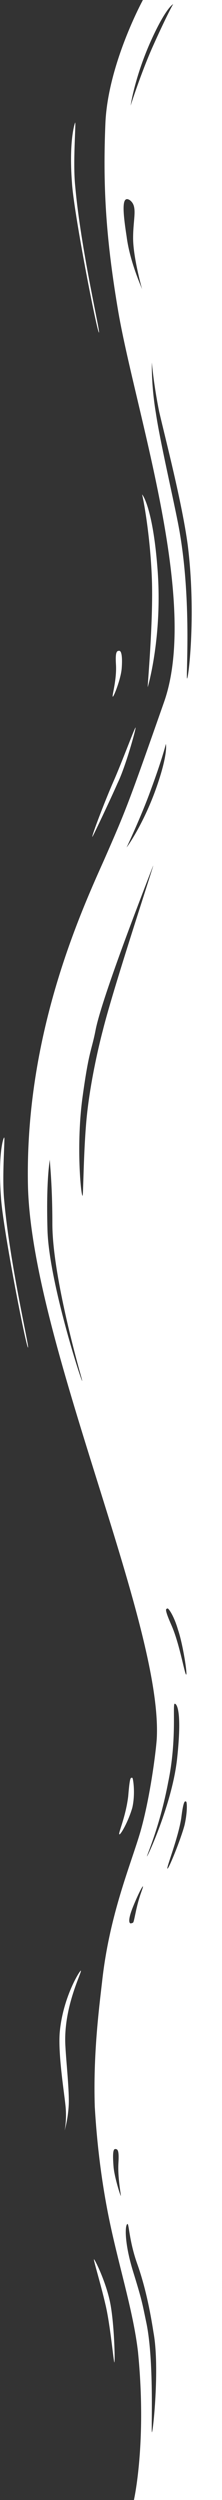 <svg width="96" height="1080" viewBox="0 0 96 1080" fill="none" xmlns="http://www.w3.org/2000/svg">
<rect x="0" y="0" width="96" height="1080" fill="#333333" stroke="none"/>
<g clip-path="url(#clip0_414_566)">
<path d="M61.795 0C61.795 0 46.627 27.809 45.574 53.332C44.513 79.235 45.574 101.334 50.863 132.954C57.913 175.999 86.475 259.045 70.96 303.237C55.446 347.428 54.739 349.334 44.867 371.812C33.581 396.949 11.009 448.003 12.069 511.235C13.123 578.665 70.607 700.952 67.785 751.24C67.432 756.57 64.964 776.384 60.735 791.241C56.506 805.711 47.335 827.051 44.16 855.998C42.752 868.191 40.278 887.618 40.985 910.097C41.338 915.806 42.399 934.095 46.627 955.807C50.863 977.527 57.56 997.713 59.674 1016C63.556 1055.24 57.913 1080 57.913 1080H96L96 0H61.795ZM56.153 86.477C59.674 89.142 57.56 94.092 57.56 102.86C57.56 111.621 61.795 126.098 61.442 124.952C61.088 123.806 56.153 113.14 54.739 102.094C52.977 90.668 52.624 84.192 56.153 86.477ZM65.671 156.572C65.671 156.572 66.378 165.713 68.846 177.905C71.667 190.097 78.718 217.146 81.186 235.427C85.068 266.667 81.186 295.622 80.839 292.95C80.485 289.905 82.953 256.38 76.957 225.907C74.489 213.335 69.199 190.477 67.432 178.664C65.317 166.092 65.671 156.572 65.671 156.572ZM66.024 374.477C68.492 368.002 49.449 425.145 44.513 444.952C42.399 452.953 38.87 468.57 37.456 483.047C36.049 497.904 36.049 516.952 35.695 516.572C34.988 516.572 32.874 494.48 35.695 473.906C38.517 453.333 39.577 454.092 41.338 444.952C44.16 430.474 63.556 380.953 66.024 374.477ZM71.667 321.525C71.667 320.759 73.075 324.57 67.785 339.806C62.496 355.05 55.446 365.337 54.739 366.096C54.385 366.855 61.088 352.765 65.317 340.952C69.553 329.527 71.667 321.905 71.667 321.525ZM74.842 1.906C74.489 2.285 70.96 9.141 66.024 20.194C61.088 31.24 56.153 46.477 56.506 45.717C56.506 44.951 58.62 32.379 65.317 17.522C72.021 2.665 75.196 1.526 74.842 1.906ZM55.092 960.764C55.799 960.384 55.799 967.999 59.321 977.906C62.849 987.806 64.964 998.48 66.378 1007.62C69.199 1022.86 66.024 1052.19 65.671 1050.67C65.317 1049.53 66.731 1019.43 63.203 1003.05C61.442 994.669 61.442 993.902 57.56 981.33C53.684 968.759 54.031 961.144 55.092 960.764ZM63.556 801.907C63.91 800.381 69.199 788.569 72.728 769.908C76.603 751.24 74.489 736.003 75.549 736.003C76.603 736.003 78.718 739.807 76.603 759.621C74.489 779.428 63.203 803.426 63.556 801.907ZM72.374 807.237C72.021 806.477 76.957 794.285 78.364 785.524C79.425 776.763 80.132 778.289 80.485 778.289C80.839 778.289 81.186 782.48 79.778 788.569C78.017 795.045 72.728 808.003 72.374 807.237ZM80.485 723.431C79.778 723.045 77.664 710.093 74.135 702.098C70.607 694.097 72.021 695.236 72.374 694.856C72.728 694.477 75.196 697.908 76.957 703.997C79.071 710.093 81.186 723.811 80.485 723.431ZM56.853 830.855C55.799 831.241 55.092 829.716 57.56 823.62C60.028 817.523 62.142 813.712 61.795 815.238C61.442 816.764 60.381 818.67 58.974 824.759C57.56 831.241 57.913 830.475 56.853 830.855ZM52.27 948.572C52.27 949.331 49.449 940.57 49.096 936C48.742 931.43 48.742 928.378 49.803 928.378C50.863 928.378 51.563 928.765 51.21 934.474C50.863 940.57 52.27 947.812 52.27 948.572ZM21.588 500.189C21.234 500.569 22.648 509.337 22.648 528.764C22.648 547.812 31.113 580.57 34.988 594.288C38.87 607.999 21.234 556.193 20.534 531.429C19.827 506.665 21.941 499.809 21.588 500.189Z" fill="white"/>
<path d="M32.52 52.952C32.874 53.332 31.466 70.474 32.52 80.381C34.988 108.19 43.806 145.146 42.752 143.62C41.692 142.094 31.82 91.427 31.113 78.855C29.699 60.188 32.52 52.573 32.52 52.952Z" fill="white"/>
<path d="M61.442 213.715C61.796 214.474 64.964 230.857 65.671 249.905C66.378 268.953 63.557 298.287 63.91 296.761C64.264 295.622 70.254 274.289 68.139 246.094C66.025 217.906 61.089 212.956 61.442 213.715Z" fill="white"/>
<path d="M48.742 300.952C49.095 301.331 52.27 293.337 52.624 288.759C52.977 284.189 52.624 281.145 51.563 281.145C50.509 281.145 49.802 281.524 50.156 287.241C50.509 293.716 48.388 300.572 48.742 300.952Z" fill="white"/>
<path d="M58.62 314.283C58.974 314.283 54.385 331.045 50.863 338.287C47.688 345.523 39.931 361.905 39.931 361.526C39.577 361.146 45.574 345.523 49.096 337.521C52.624 329.527 58.267 314.283 58.62 314.283Z" fill="white"/>
<path d="M1.844 491.428C2.191 491.808 0.784 508.95 1.844 518.857C4.312 546.666 13.124 583.622 12.07 582.096C11.009 580.57 1.137 529.903 0.43 517.331C-0.977 498.663 1.491 491.048 1.844 491.428Z" fill="white"/>
<path d="M27.938 920.384C27.938 920.384 28.998 915.806 28.291 909.33C27.584 902.855 25.116 887.238 25.823 878.098C27.231 862.094 35.342 849.902 34.988 851.428C34.988 852.954 27.231 867.811 28.291 884.194C28.645 891.049 30.052 903.621 29.699 909.717C29.345 915.806 27.938 920.384 27.938 920.384Z" fill="white"/>
<path d="M51.563 792.38C51.21 791.62 54.385 784.765 55.445 775.997C56.152 767.236 56.506 768.002 57.206 768.002C57.56 768.002 58.62 774.858 57.206 780.954C55.445 787.05 51.917 793.146 51.563 792.38Z" fill="white"/>
<path d="M49.449 1020.57C49.803 1020.57 49.449 1004.19 47.688 995.048C45.92 985.908 40.985 976.001 40.631 976.001C40.278 976.001 43.453 986.287 45.574 995.428C47.688 1004.19 49.096 1020.19 49.449 1020.57Z" fill="white"/>
</g>
<defs>
<clipPath id="clip0_414_566">
<rect width="1080" height="96" fill="white" transform="matrix(0 -1 1 0 0 1080)"/>
</clipPath>
</defs>
</svg>
